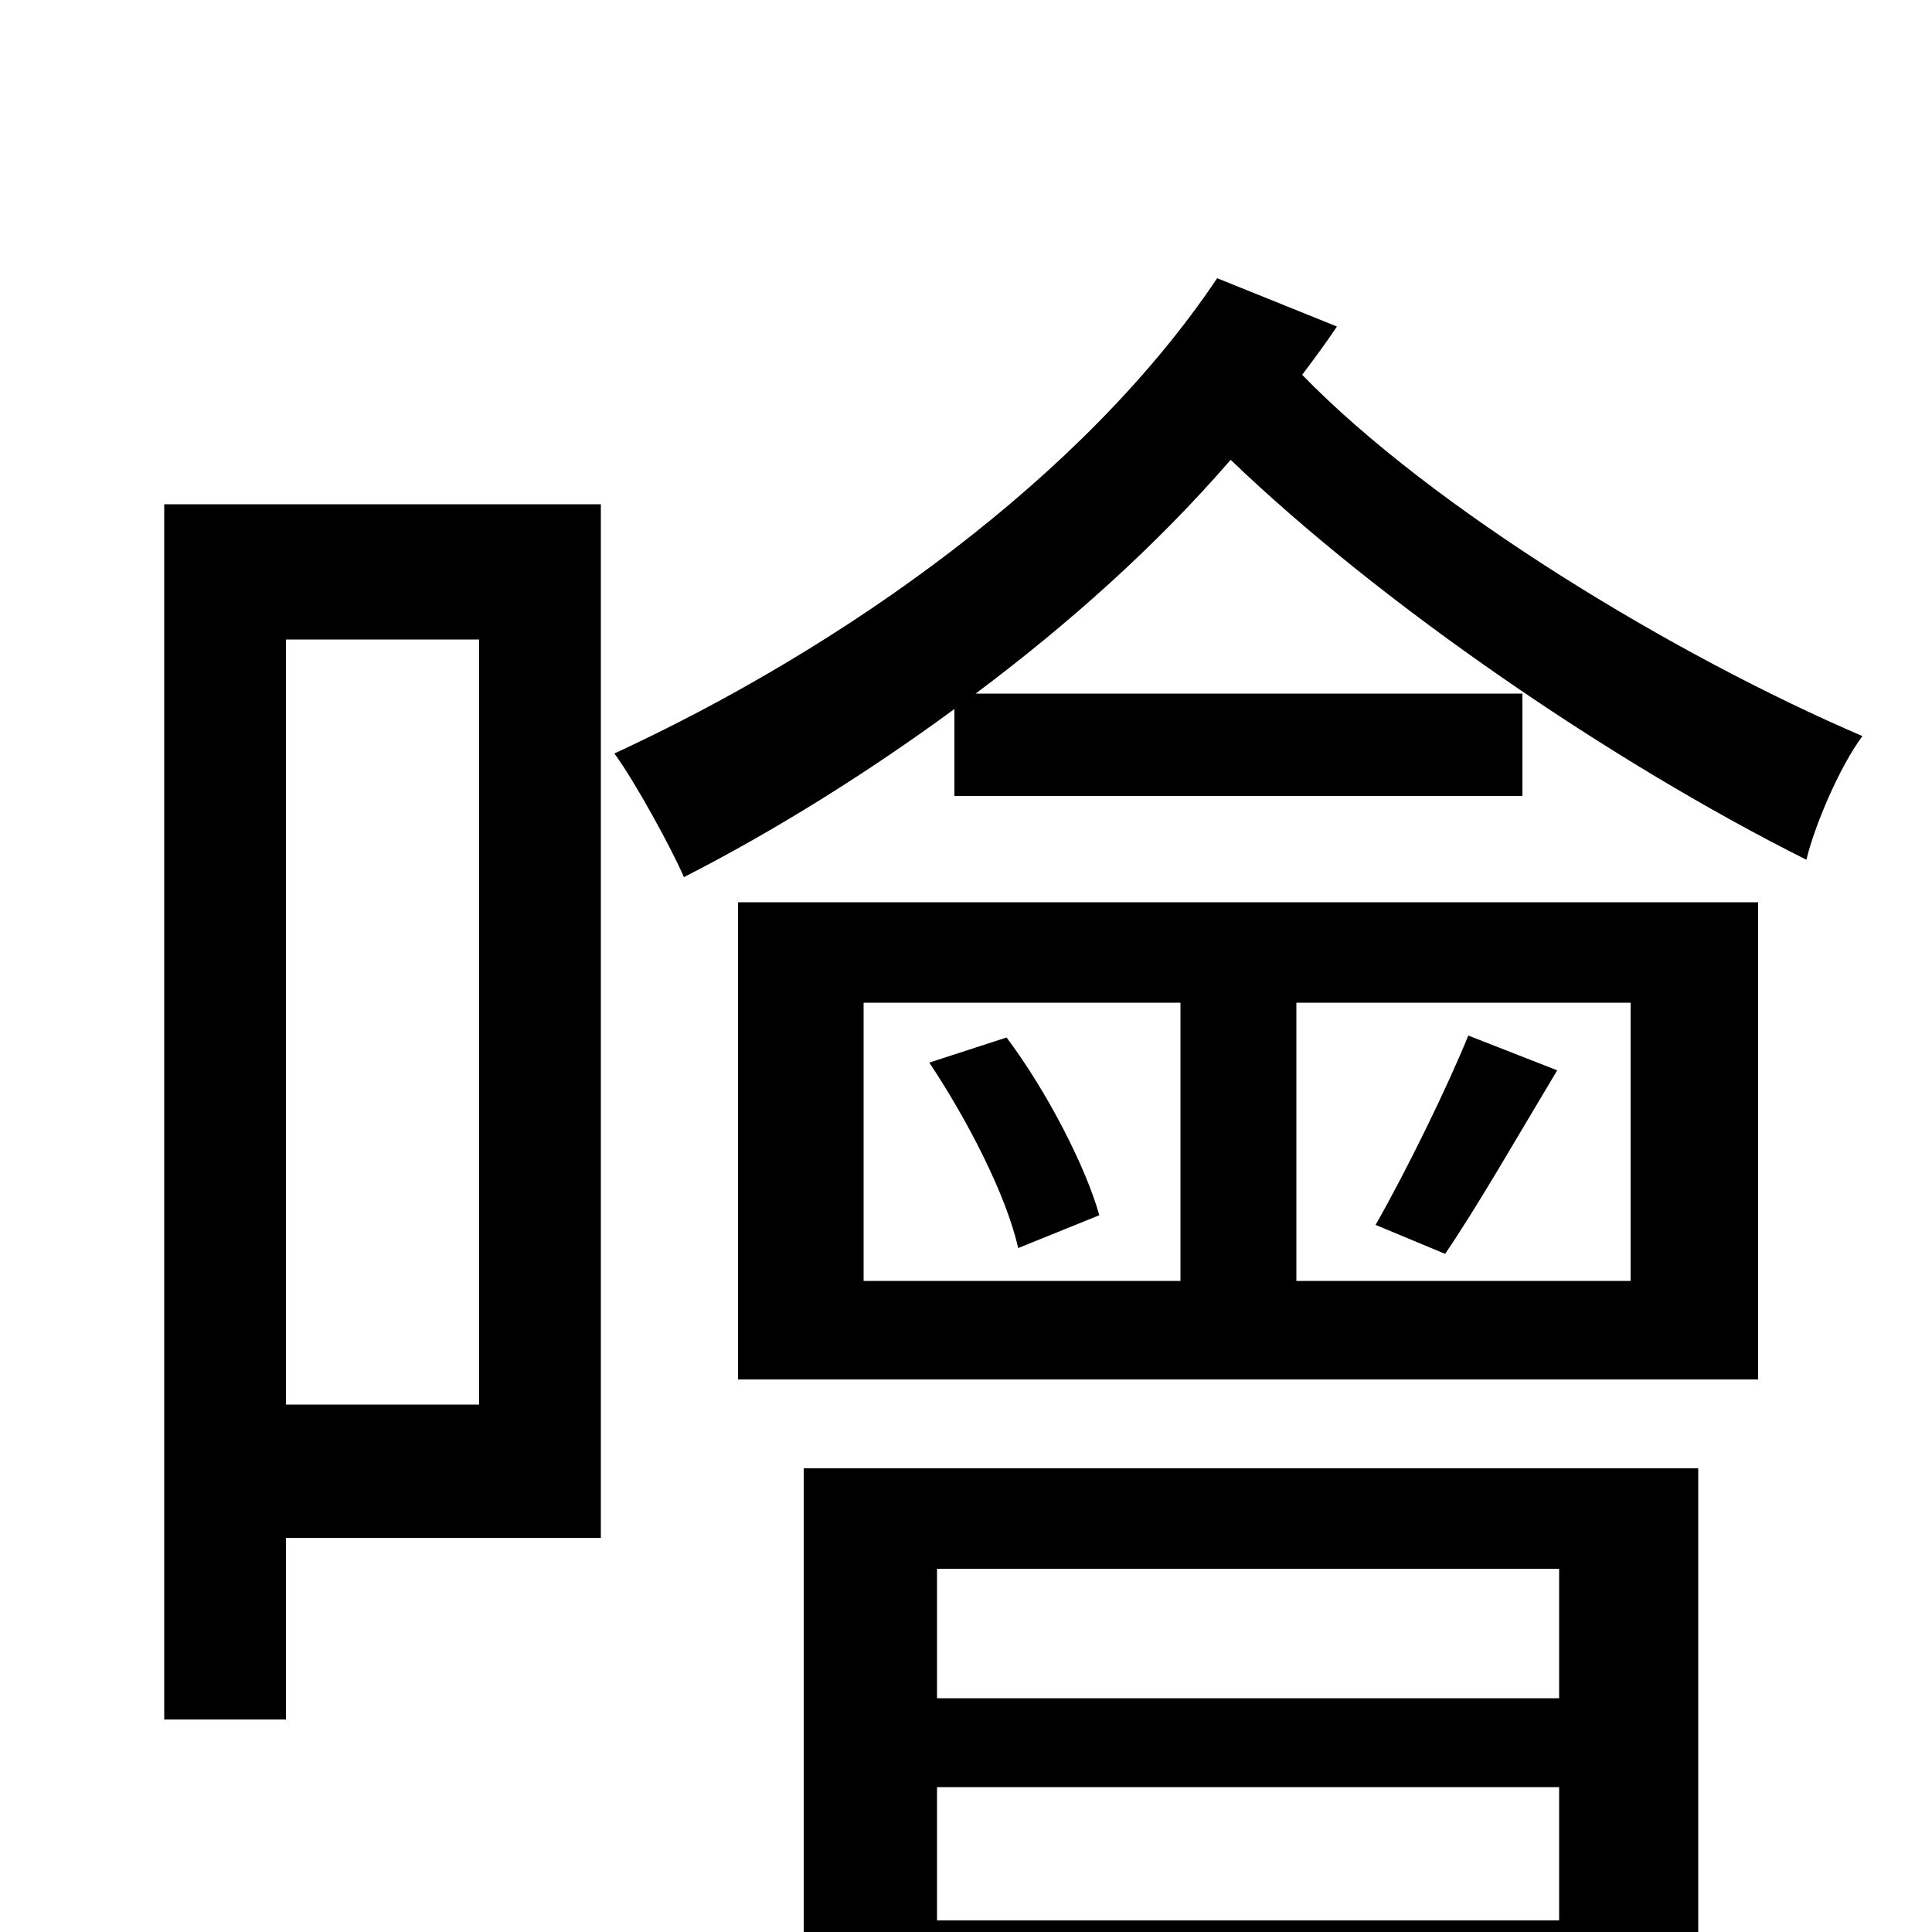 <svg xmlns="http://www.w3.org/2000/svg" viewBox="0 -1000 1000 1000">
	<path fill="#000000" d="M248 -669V-273H148V-669ZM311 -739H85V-110H148V-204H311ZM807 -188V-121H485V-188ZM485 -6V-75H807V-6ZM416 78H485V45H807V74H879V-240H416ZM748 -351C765 -376 785 -411 806 -446L760 -464C749 -437 728 -394 712 -366ZM481 -450C501 -420 521 -381 527 -354L569 -371C562 -396 542 -435 521 -463ZM447 -481H611V-337H447ZM844 -337H671V-481H844ZM382 -286H910V-533H382ZM630 -856C561 -753 437 -665 318 -610C329 -595 348 -560 354 -546C401 -570 449 -600 494 -633V-588H788V-641H505C553 -677 598 -717 637 -762C715 -687 835 -605 935 -555C939 -572 952 -603 964 -619C866 -661 741 -737 674 -806C680 -814 686 -822 692 -831Z"/>
</svg>
